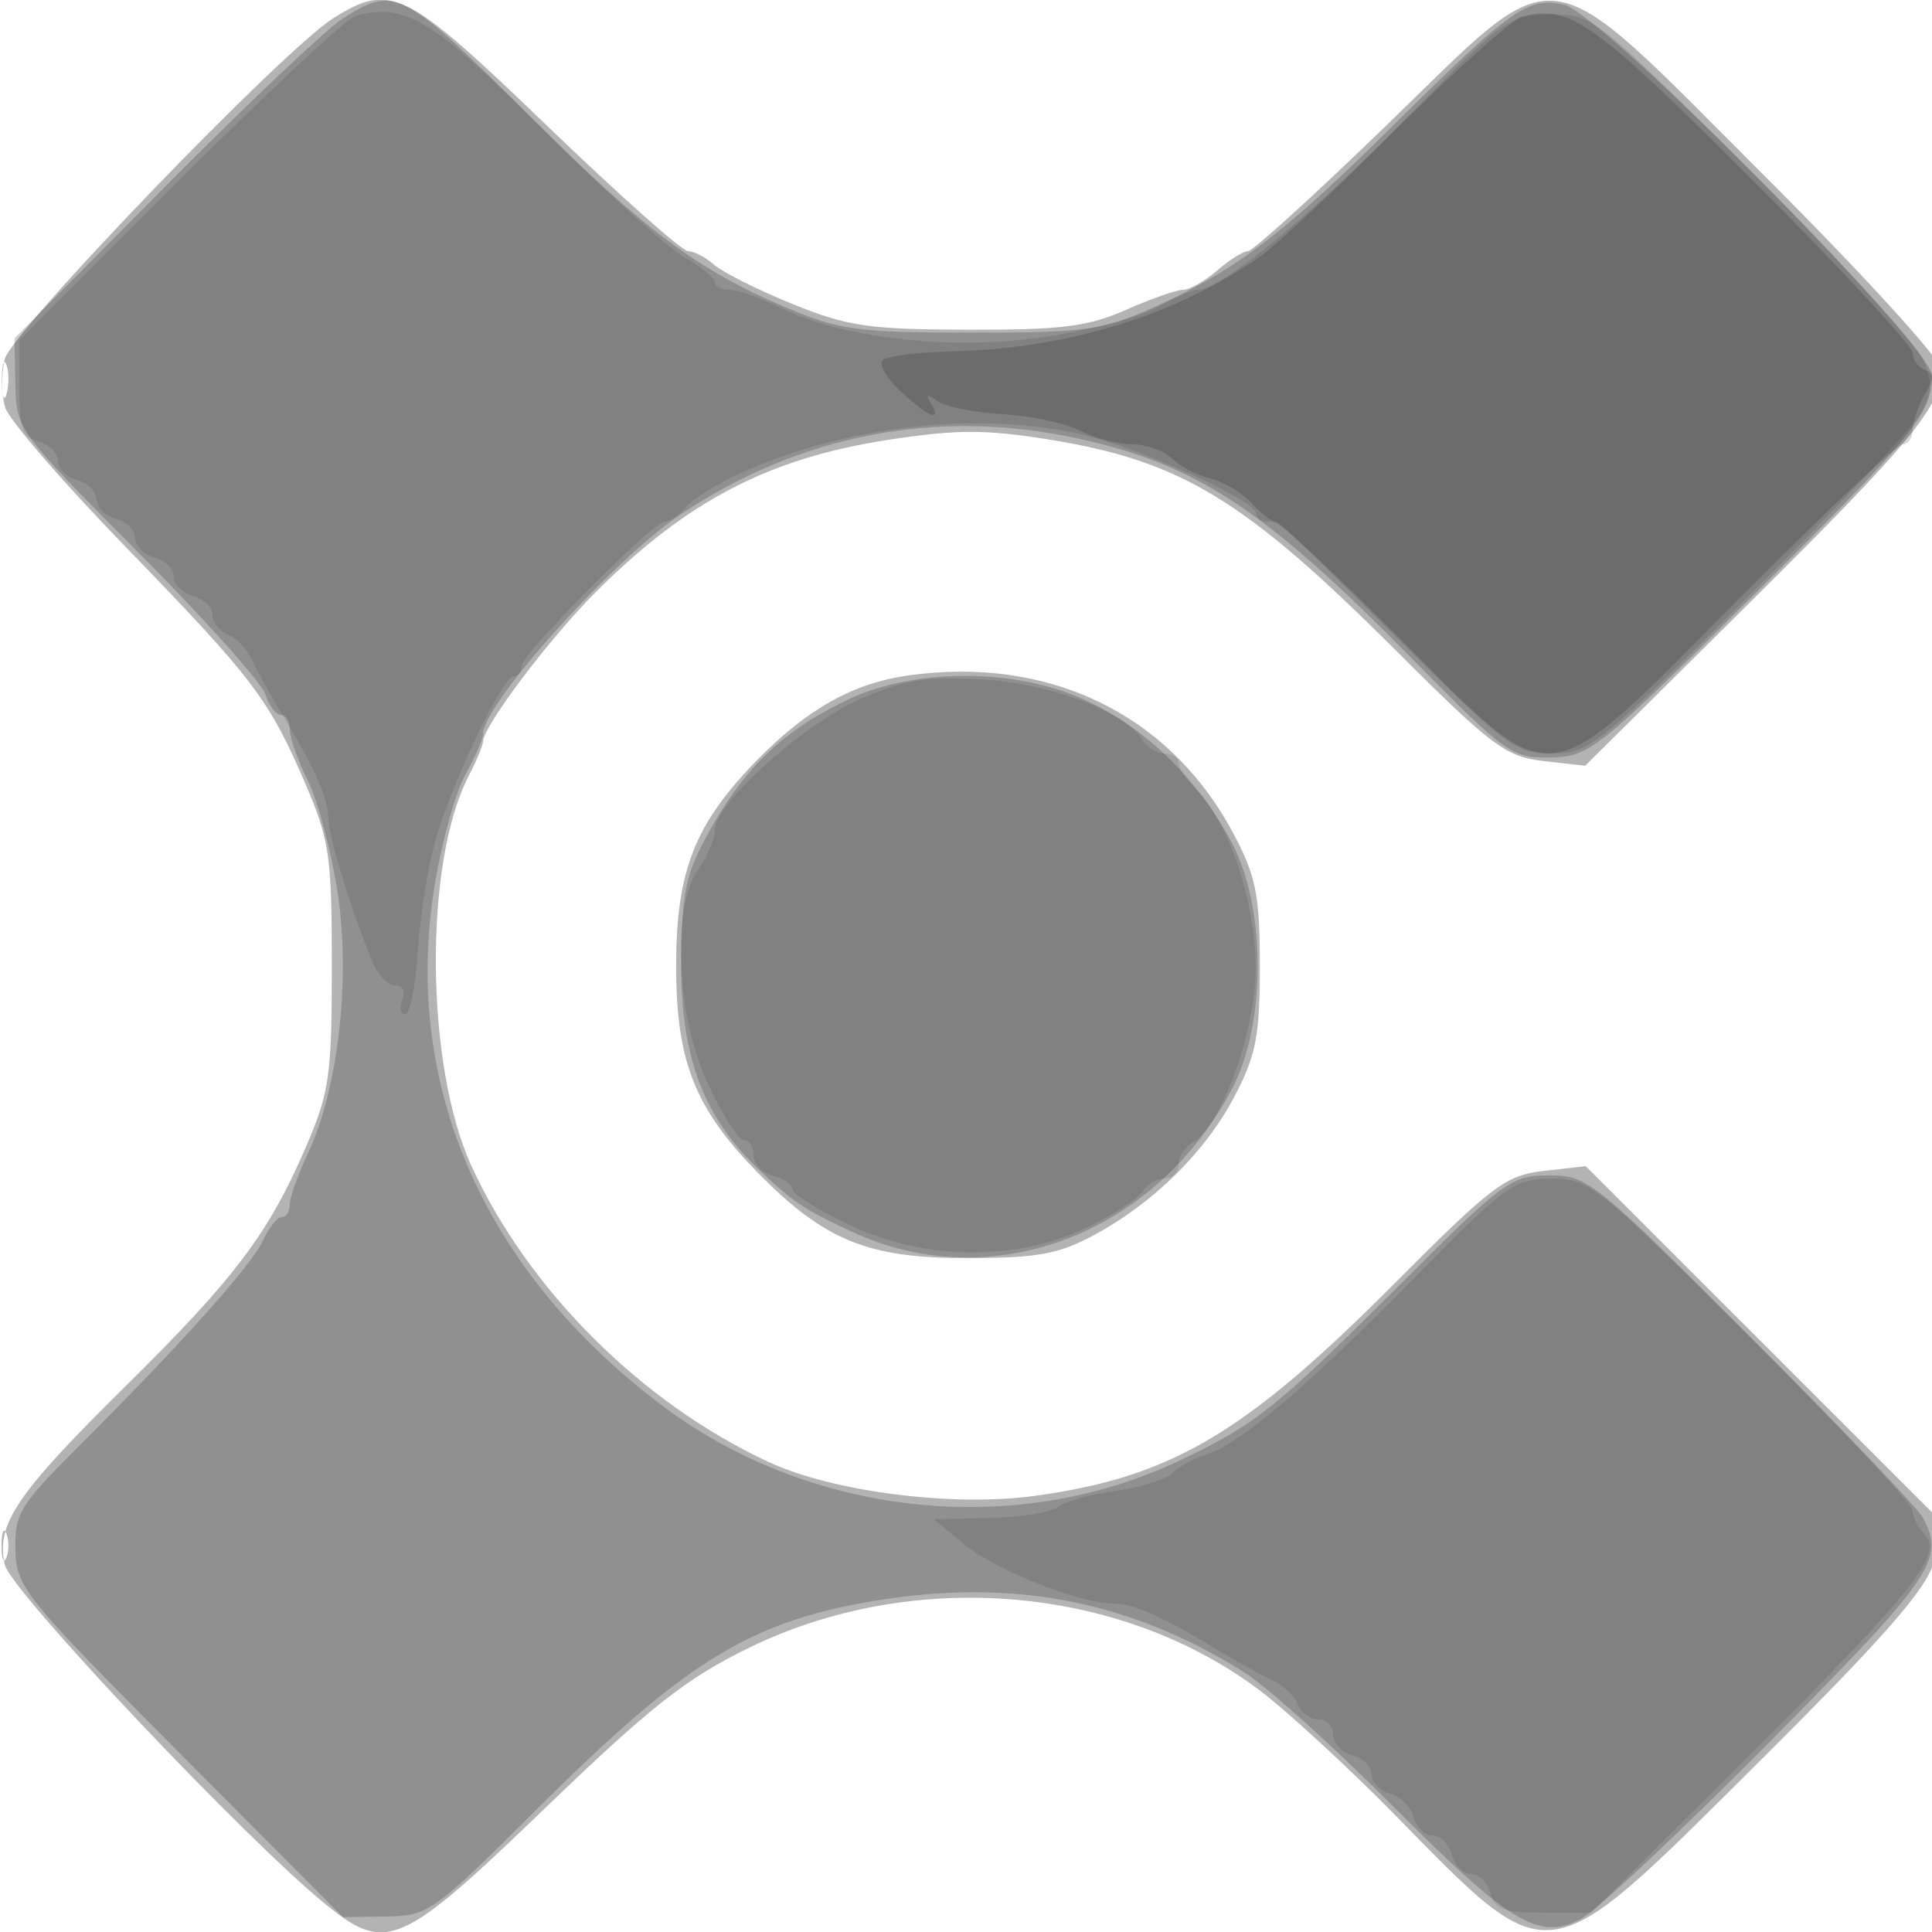 <svg xmlns="http://www.w3.org/2000/svg" width="200" height="200" fill="#000000"><path fill-opacity=".298" fill-rule="evenodd" d="M34.5 1.887C29.327 5.129 1.205 34.309.488 37.178c-.368 1.473-.346 3.723.047 5C.929 43.455 6.491 49.9 12.895 56.5c13.343 13.751 14.948 15.863 18.711 24.616 2.506 5.829 2.745 7.471 2.745 18.884 0 11.309-.253 13.087-2.653 18.667-3.874 9.004-7.384 13.664-18.704 24.833C1.691 154.652-.427 157.781.494 161.972c.595 2.709 25.179 28.709 33.357 35.278 6.162 4.949 7.694 4.266 22.55-10.046 10.991-10.588 14.643-13.459 21.168-16.641 16.917-8.249 38.287-6.484 52.744 4.357 2.853 2.139 9.237 8.014 14.187 13.056 16.195 16.496 15.236 16.631 37.219-5.222 13.261-13.183 17.617-18.142 18.488-21.049l1.139-3.803-18.594-18.59-18.594-18.59-4.336.489c-3.959.446-5.31 1.466-15.566 11.755-15.409 15.457-23.002 19.934-37.118 21.884-8.5 1.174-20.965-.419-27.638-3.533-13.101-6.114-24.774-17.744-30.673-30.56-4.821-10.473-4.97-31.504-.287-40.481.796-1.527 1.45-3.091 1.454-3.476.014-1.596 6.832-10.657 11.648-15.479 9.481-9.492 17.967-13.904 30.4-15.805 6.98-1.067 9.996-1.071 16.5-.023 13.727 2.211 20.27 6.185 35.951 21.836 9.977 9.957 11.392 11.016 15.297 11.457l4.304.485 17.032-16.886c16.643-16.501 19.879-20.424 19.869-24.085-.003-.998-8.155-9.935-18.288-20.05C159.191-5.223 161.936-4.856 143.5 13c-7.382 7.15-13.821 13-14.308 13s-1.924.9-3.192 2-2.855 2-3.526 2-3.338.937-5.928 2.082c-3.912 1.731-6.68 2.077-16.377 2.05-10.268-.028-12.45-.35-18.169-2.677-3.575-1.454-7.21-3.277-8.079-4.05C73.053 26.632 71.84 26 71.225 26c-.614 0-7.19-5.85-14.612-13C41.977-1.1 40.473-1.856 34.5 1.887M.195 39.5c.02 1.65.244 2.204.498 1.231s.237-2.323-.037-3-.481.119-.461 1.769M94 69.925c-5.646.797-10.373 3.431-15.5 8.636-6.568 6.669-8.506 11.554-8.506 21.439 0 9.883 1.935 14.762 8.506 21.447 6.831 6.95 11.334 8.791 21.5 8.791 7.308 0 9.543-.396 13.152-2.33 6.226-3.335 11.618-8.641 14.644-14.408 2.233-4.256 2.623-6.264 2.623-13.5s-.39-9.244-2.623-13.5C121.242 74.007 108.69 67.851 94 69.925M.158 160c0 1.375.227 1.938.504 1.25.278-.687.278-1.812 0-2.5-.277-.687-.504-.125-.504 1.25"/><path fill-opacity=".196" fill-rule="evenodd" d="M35.5 1.9c-1.65 1.041-9.975 8.92-18.5 17.51L1.5 35.027l.092 4.737c.091 4.69.212 4.857 12.633 17.329 6.897 6.927 12.849 13.564 13.225 14.75C27.827 73.03 28.554 74 29.067 74s.933.693.933 1.54.834 3.209 1.854 5.25 2.402 7.197 3.073 11.46c1.406 8.941.105 20.465-3.068 27.188-1.023 2.166-1.859 4.528-1.859 5.25S29.622 126 29.161 126c-.462 0-1.337 1.092-1.945 2.426-1.175 2.578-8.538 10.797-19.216 21.45-5.953 5.94-6.492 6.827-6.403 10.555.093 3.888.85 4.825 17 21.05L35.5 198.462l4.5-.071c4.362-.069 4.84-.409 15.59-11.118 15.644-15.581 22.377-19.645 35.992-21.72 13.754-2.096 25.689.324 37.18 7.538 2.345 1.472 9.186 7.615 15.204 13.652 12.374 12.414 15.33 14.203 19.681 11.914 1.569-.825 10.39-9.103 19.603-18.395 16.904-17.05 18.12-18.833 15.803-23.163-.521-.973-8.508-9.339-17.75-18.591-16.297-16.315-16.927-16.823-20.93-16.832-3.931-.009-4.668.531-15.557 11.407-12.682 12.668-14.856 14.398-22.816 18.163-17.049 8.064-38.325 5.731-53.641-5.88-18.333-13.899-26.709-33.107-23.38-53.616.736-4.538 2.167-9.726 3.18-11.53C49.171 78.415 50 76.523 50 76.014c0-3.136 13.425-18.061 20.5-22.79 12.361-8.264 26.583-10.986 41-7.848 12.423 2.704 19.392 7.305 34.927 23.058 9.529 9.662 10.096 10.062 14.107 9.974 4.026-.09 4.782-.692 20.691-16.5C198.104 45.135 200 42.81 200 38.879c0-3.072-34.193-37.543-38.088-38.398-3.758-.826-5.492.402-17.767 12.579-11.36 11.269-16.387 15.057-25.145 18.947-4.922 2.186-6.867 2.441-18.5 2.43-11.754-.012-13.591-.263-19.172-2.623-9.038-3.823-14.6-7.968-26.227-19.547C41.614-1.164 40.93-1.525 35.5 1.9m52.199 70.559c-6.937 3.325-10.921 7.257-14.845 14.65-1.913 3.605-2.33 5.912-2.33 12.891 0 9.657 2.381 15.797 8.261 21.298 3.473 3.25 4.495 3.925 9.418 6.216 14.375 6.693 31.291.357 39.298-14.718 3.597-6.771 3.597-18.821 0-25.592-3.51-6.609-8.964-11.9-15.212-14.758-7.248-3.315-17.659-3.309-24.59.013"/><path fill-opacity=".104" fill-rule="evenodd" d="M36.798 1.65c-.936.263-9.149 7.925-18.25 17.026L2 35.224v4.982c0 4.14.338 5.07 2 5.504 1.1.288 2 1.188 2 2s.9 1.713 2 2c1.1.288 2 1.188 2 2s.9 1.713 2 2c1.1.288 2 1.188 2 2s.9 1.713 2 2c1.1.288 2 1.188 2 2s.9 1.713 2 2c1.1.288 2 1.16 2 1.938s.709 1.687 1.577 2.02c.867.333 2.015 1.556 2.551 2.718.536 1.163 2.066 3.914 3.4 6.114 3.166 5.223 4.473 8.241 4.467 10.315-.005 1.627 2.174 8.758 4.41 14.435.596 1.513 1.697 2.75 2.446 2.75.801 0 1.126.619.787 1.5-.316.825-.178 1.5.308 1.5s1.061-2.812 1.279-6.25c.217-3.437.986-8.5 1.709-11.25 1.517-5.773 7.045-17.5 8.25-17.5.449 0 .816-.466.816-1.034C54 67.691 67.579 54 68.843 54c.502 0 1.477-.68 2.167-1.512.69-.831 3.332-2.453 5.872-3.603 10.7-4.848 24.668-6.384 35.207-3.872C118.231 46.476 130 51.808 130 53.126c0 .481.525.874 1.166.874 1.338 0 .923-.376 14.925 13.503C155.984 77.309 156.944 78 160.671 78c3.821 0 4.687-.694 20.41-16.34 9.03-8.987 17.045-17.514 17.811-18.949 1.109-2.08 1.152-3.189.212-5.46-.649-1.568-8.594-10.253-17.654-19.301C165.12 1.642 164.939 1.5 160.551 1.5c-4.312 0-4.705.284-15.261 11.026C135.44 22.549 126.353 30 123.98 30c-.505 0-2.395.816-4.2 1.812-1.804.997-7.023 2.375-11.597 3.062-9.562 1.437-20.997.176-27.393-3.02C78.749 30.834 76.387 30 75.54 30S74 29.647 74 29.216s-1.463-1.63-3.25-2.664c-1.787-1.033-8.334-6.964-14.549-13.179C44.844 2.014 41.878.222 36.798 1.65m52.217 70.734C83.117 74.995 74 83.205 74 85.905c0 .908-.77 2.749-1.711 4.093-2.797 3.992-2.287 15.135 1.016 22.252 1.469 3.162 3.125 5.75 3.682 5.75s1.013.717 1.013 1.594c0 .876.9 1.829 2 2.116s2 .908 2 1.377c0 .47 2.588 2.105 5.75 3.634 7.783 3.762 17.445 3.899 24.75.35 2.75-1.335 5.36-3.023 5.8-3.75s1.452-1.321 2.25-1.321c.797 0 1.45-.653 1.45-1.45 0-.798.644-1.811 1.431-2.251 2.99-1.674 6.549-11.501 6.559-18.114.011-6.742-2.804-15.174-6.167-18.474-1.003-.984-1.823-2.221-1.823-2.75s-.653-.961-1.45-.961c-.798 0-1.81-.616-2.25-1.37-1.716-2.938-9.712-5.942-16.8-6.31-5.759-.3-7.973.066-12.485 2.064m57.917 59.391c-11.322 11.518-18.509 17.667-21.885 18.722-1.35.422-3.004 1.317-3.676 1.989s-3.347 1.513-5.945 1.869-5.266 1.098-5.929 1.648-3.823 1.06-7.023 1.134l-5.818.134 3.358 2.74c3.188 2.602 11.817 5.989 15.259 5.989 1.991 0 5.071 1.346 10.227 4.472 2.2 1.334 4.951 2.864 6.114 3.4 1.162.536 2.385 1.684 2.718 2.551s1.294 1.577 2.137 1.577c.842 0 1.531.717 1.531 1.594 0 .876.9 1.829 2 2.116s2 1.188 2 2 .858 1.702 1.908 1.976 2.132 1.357 2.406 2.406S147.477 190 148.29 190s1.712.9 2 2c.287 1.1 1.187 2 2 2s1.712.9 2 2c.434 1.661 1.364 2 5.482 2h4.96l16.384-16.323c17.156-17.092 20.117-20.844 18.064-22.897-.649-.649-1.18-1.727-1.18-2.396s-7.501-8.678-16.669-17.8c-16.128-16.045-16.803-16.583-20.75-16.564-3.831.018-4.668.616-13.649 9.755"/><path fill-opacity=".163" fill-rule="evenodd" d="M157.607 1.707c-1.041.272-6.916 5.512-13.057 11.644-6.14 6.132-12.488 12.073-14.107 13.202-8.803 6.142-19.997 9.568-32.12 9.832-3.397.074-6.525.484-6.952.91s.422 1.885 1.884 3.24c2.867 2.659 4.321 3.227 3.112 1.215-.558-.93-.381-.985.691-.217.793.568 3.837 1.174 6.765 1.347s6.528.943 8 1.711 3.882 1.399 5.356 1.403c1.473.003 3.331.659 4.129 1.457.798.797 2.597 1.738 3.998 2.09s3.325 1.498 4.275 2.549 2.058 1.91 2.46 1.91c.401 0 6.141 5.4 12.755 12 16.529 16.496 14.605 16.714 35.204-4 8.751-8.8 16.381-16 16.955-16 .575 0 1.045-.681 1.045-1.514 0-.832.563-2.466 1.25-3.63 1-1.694 1-2.208 0-2.57-.687-.249-1.25-1.04-1.25-1.757 0-.718-7.444-8.749-16.542-17.847C165.028 2.251 162.477.436 157.607 1.707"/></svg>